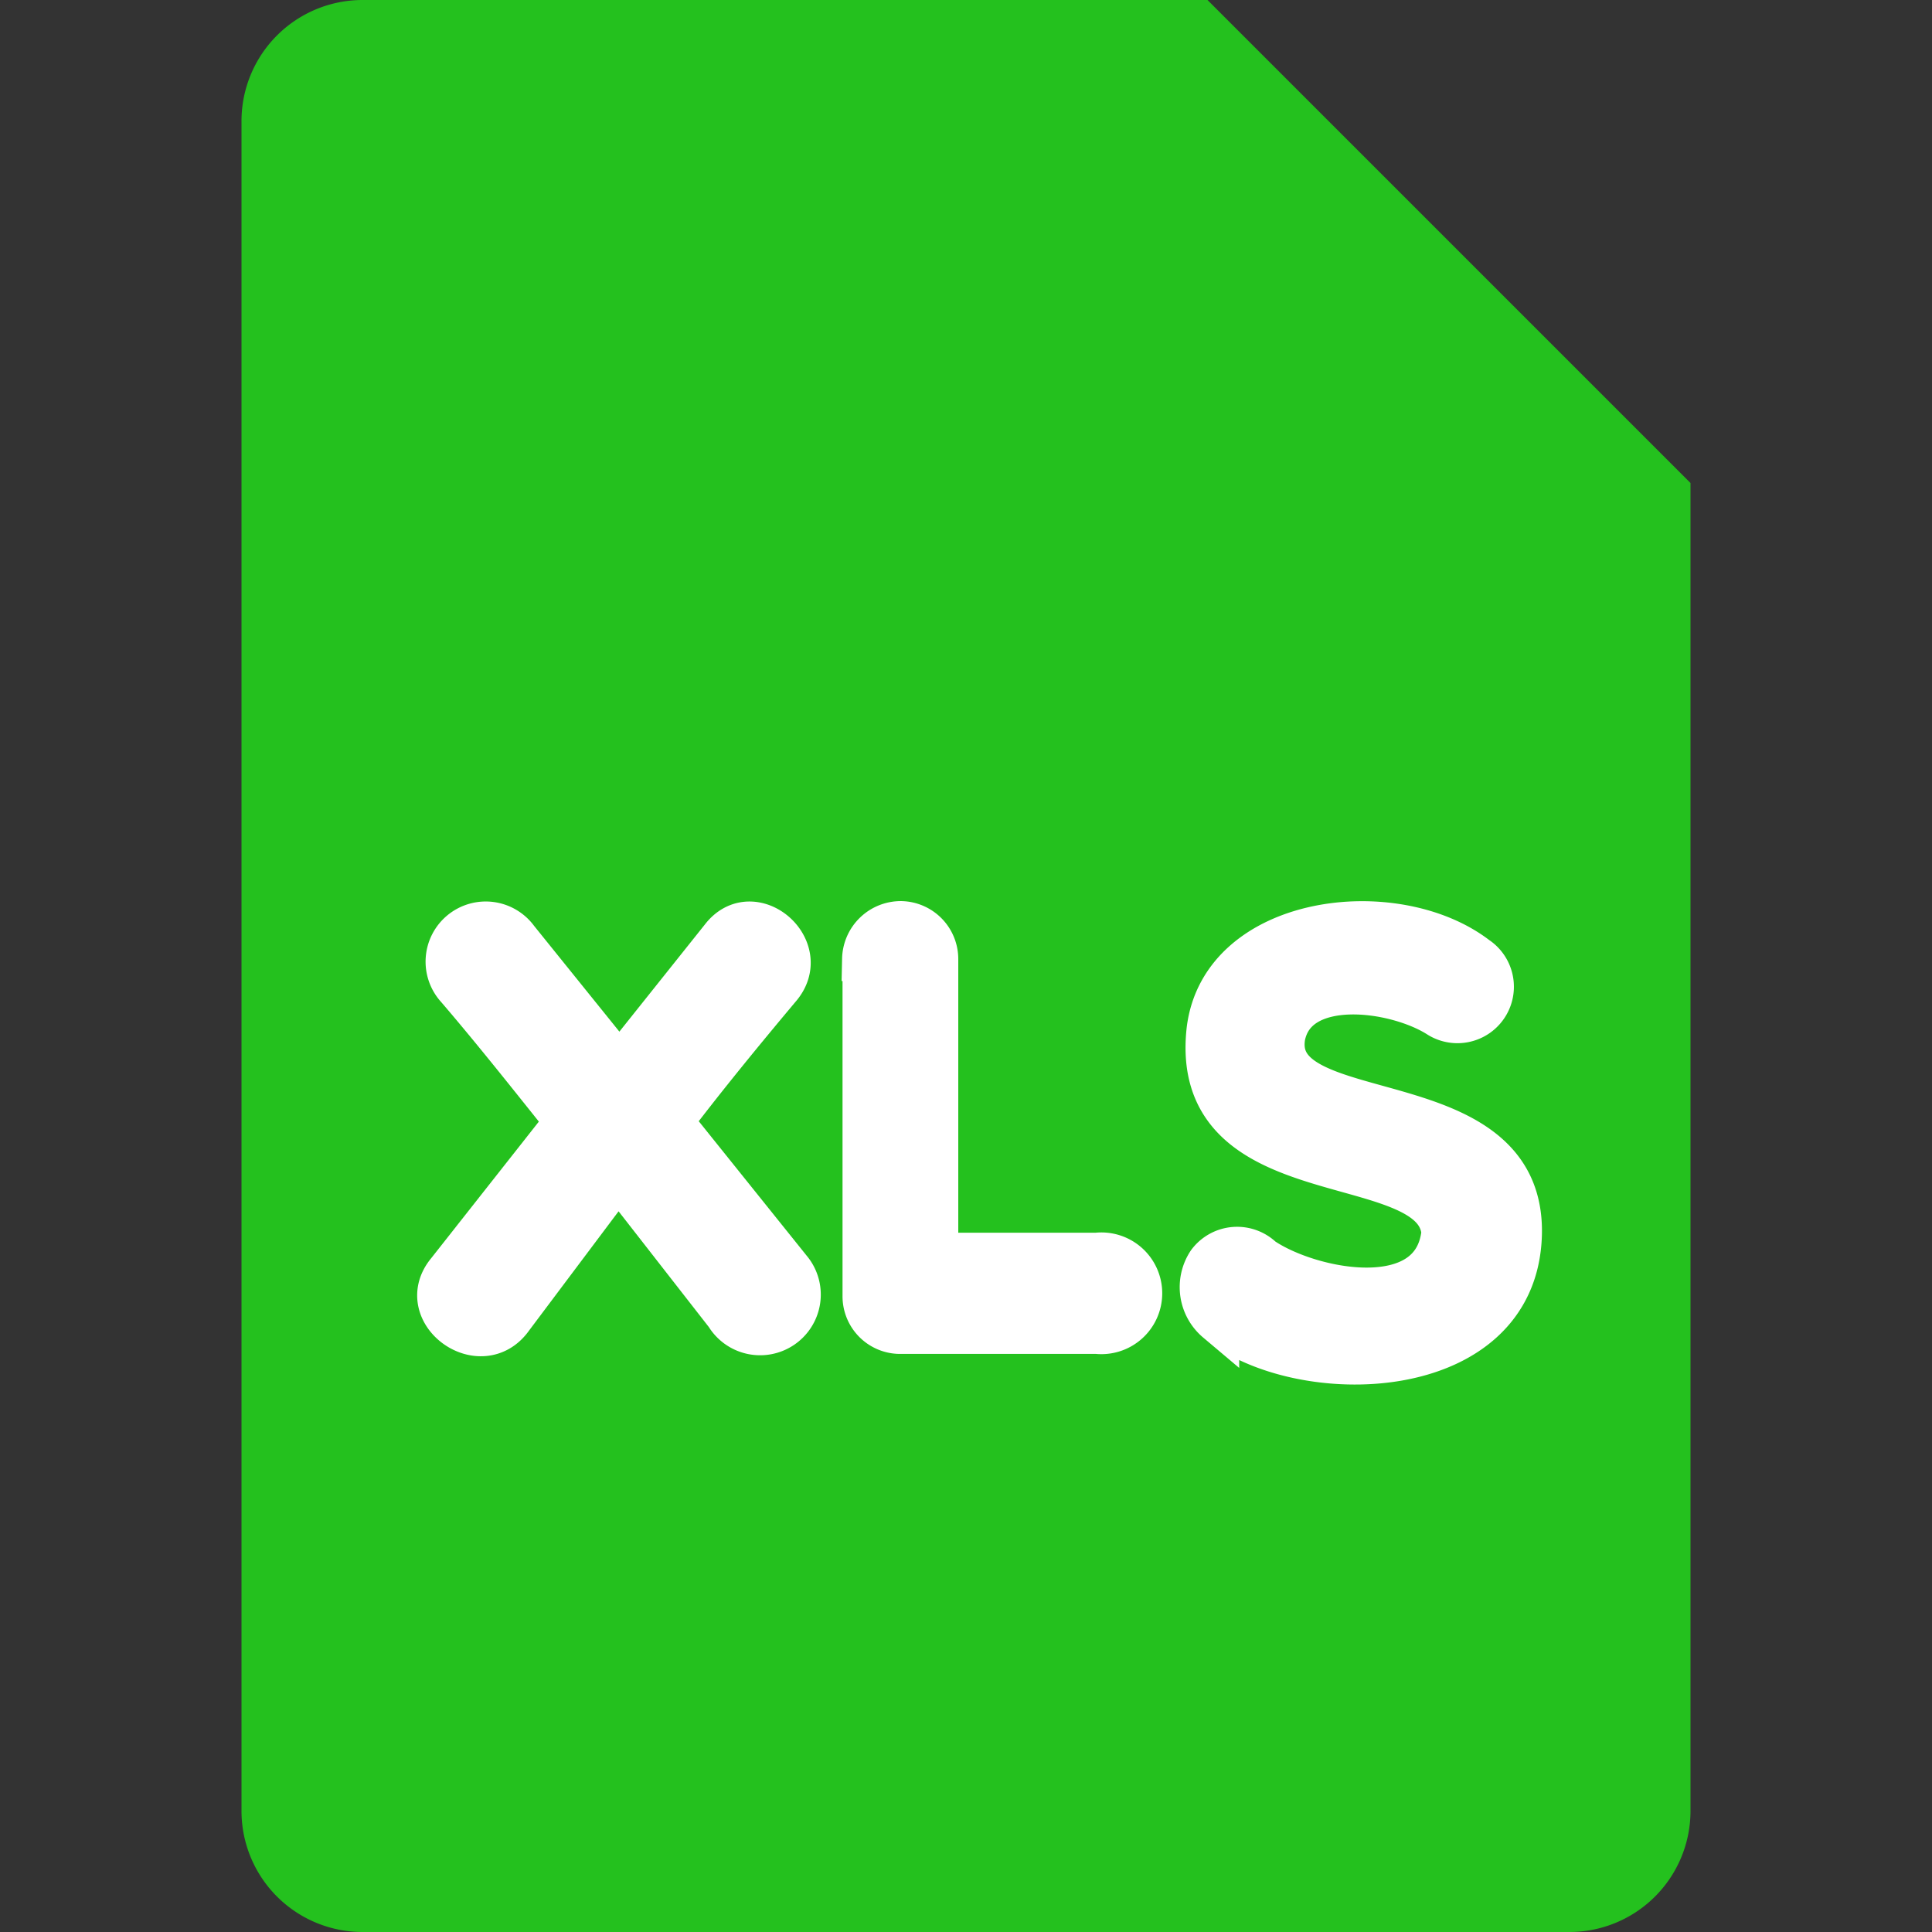 <svg xmlns="http://www.w3.org/2000/svg" id="Component_59_1" width="22" height="22" data-name="Component 59 – 1" viewBox="0 0 22 22">
    <rect x="0" y="0" width="22" height="22" fill="#333333" stroke="none"/>
    <defs>
        <style>
            .cls-3{fill:#fff;stroke:#fff;stroke-width:.5px}
        </style>
    </defs>
    <g id="Component_57_4" data-name="Component 57 – 4">
        <path id="Rectangle_2339" fill="none" d="M0 0H22V22H0z" data-name="Rectangle 2339"/>
        <g id="pdf_2_" data-name="pdf (2)" transform="translate(2.75)">
            <path id="Path_3640" fill="#24c11e" d="M97.375 0A1.379 1.379 0 0 0 96 1.375v19.25A1.379 1.379 0 0 0 97.375 22h13.75a1.379 1.379 0 0 0 1.375-1.375V5.5L107 0z" data-name="Path 3640" transform="translate(-96)"/>
        </g>
    </g>
    <g id="Group_11328" data-name="Group 11328" transform="translate(5 10.511)">
        <path id="Path_3660" d="M107.28 296.679l1.169-1.465c.35-.457 1.028.127.645.564-.4.477-.826.995-1.229 1.525l1.37 1.707a.441.441 0 1 1-.732.49l-1.237-1.586-1.216 1.62c-.343.49-1.1-.06-.719-.518l1.35-1.713c-.424-.531-.834-1.048-1.243-1.525a.435.435 0 1 1 .672-.55z" class="cls-3" data-name="Path 3660" transform="translate(-105.226 -295.043)"/>
        <path id="Path_3661" d="M197.36 295.754a.419.419 0 0 1 .423-.41.41.41 0 0 1 .4.41v3.366h1.828a.443.443 0 1 1 0 .88h-2.223a.406.406 0 0 1-.423-.409v-3.837z" class="cls-3" data-name="Path 3661" transform="translate(-192.521 -295.344)"/>
        <path id="Path_3662" d="M270.625 292.629c.155-1.3 2.122-1.539 3.05-.826a.393.393 0 1 1-.43.658c-.5-.315-1.626-.463-1.767.234-.182 1.1 2.741.471 2.694 2.259-.047 1.707-2.519 1.746-3.447.981a.5.5 0 0 1-.094-.659.4.4 0 0 1 .6-.046c.55.376 1.969.658 2.069-.3-.089-.99-2.884-.393-2.675-2.301z" class="cls-3" data-name="Path 3662" transform="translate(-261.864 -291.407)"/>
    </g>
</svg>
